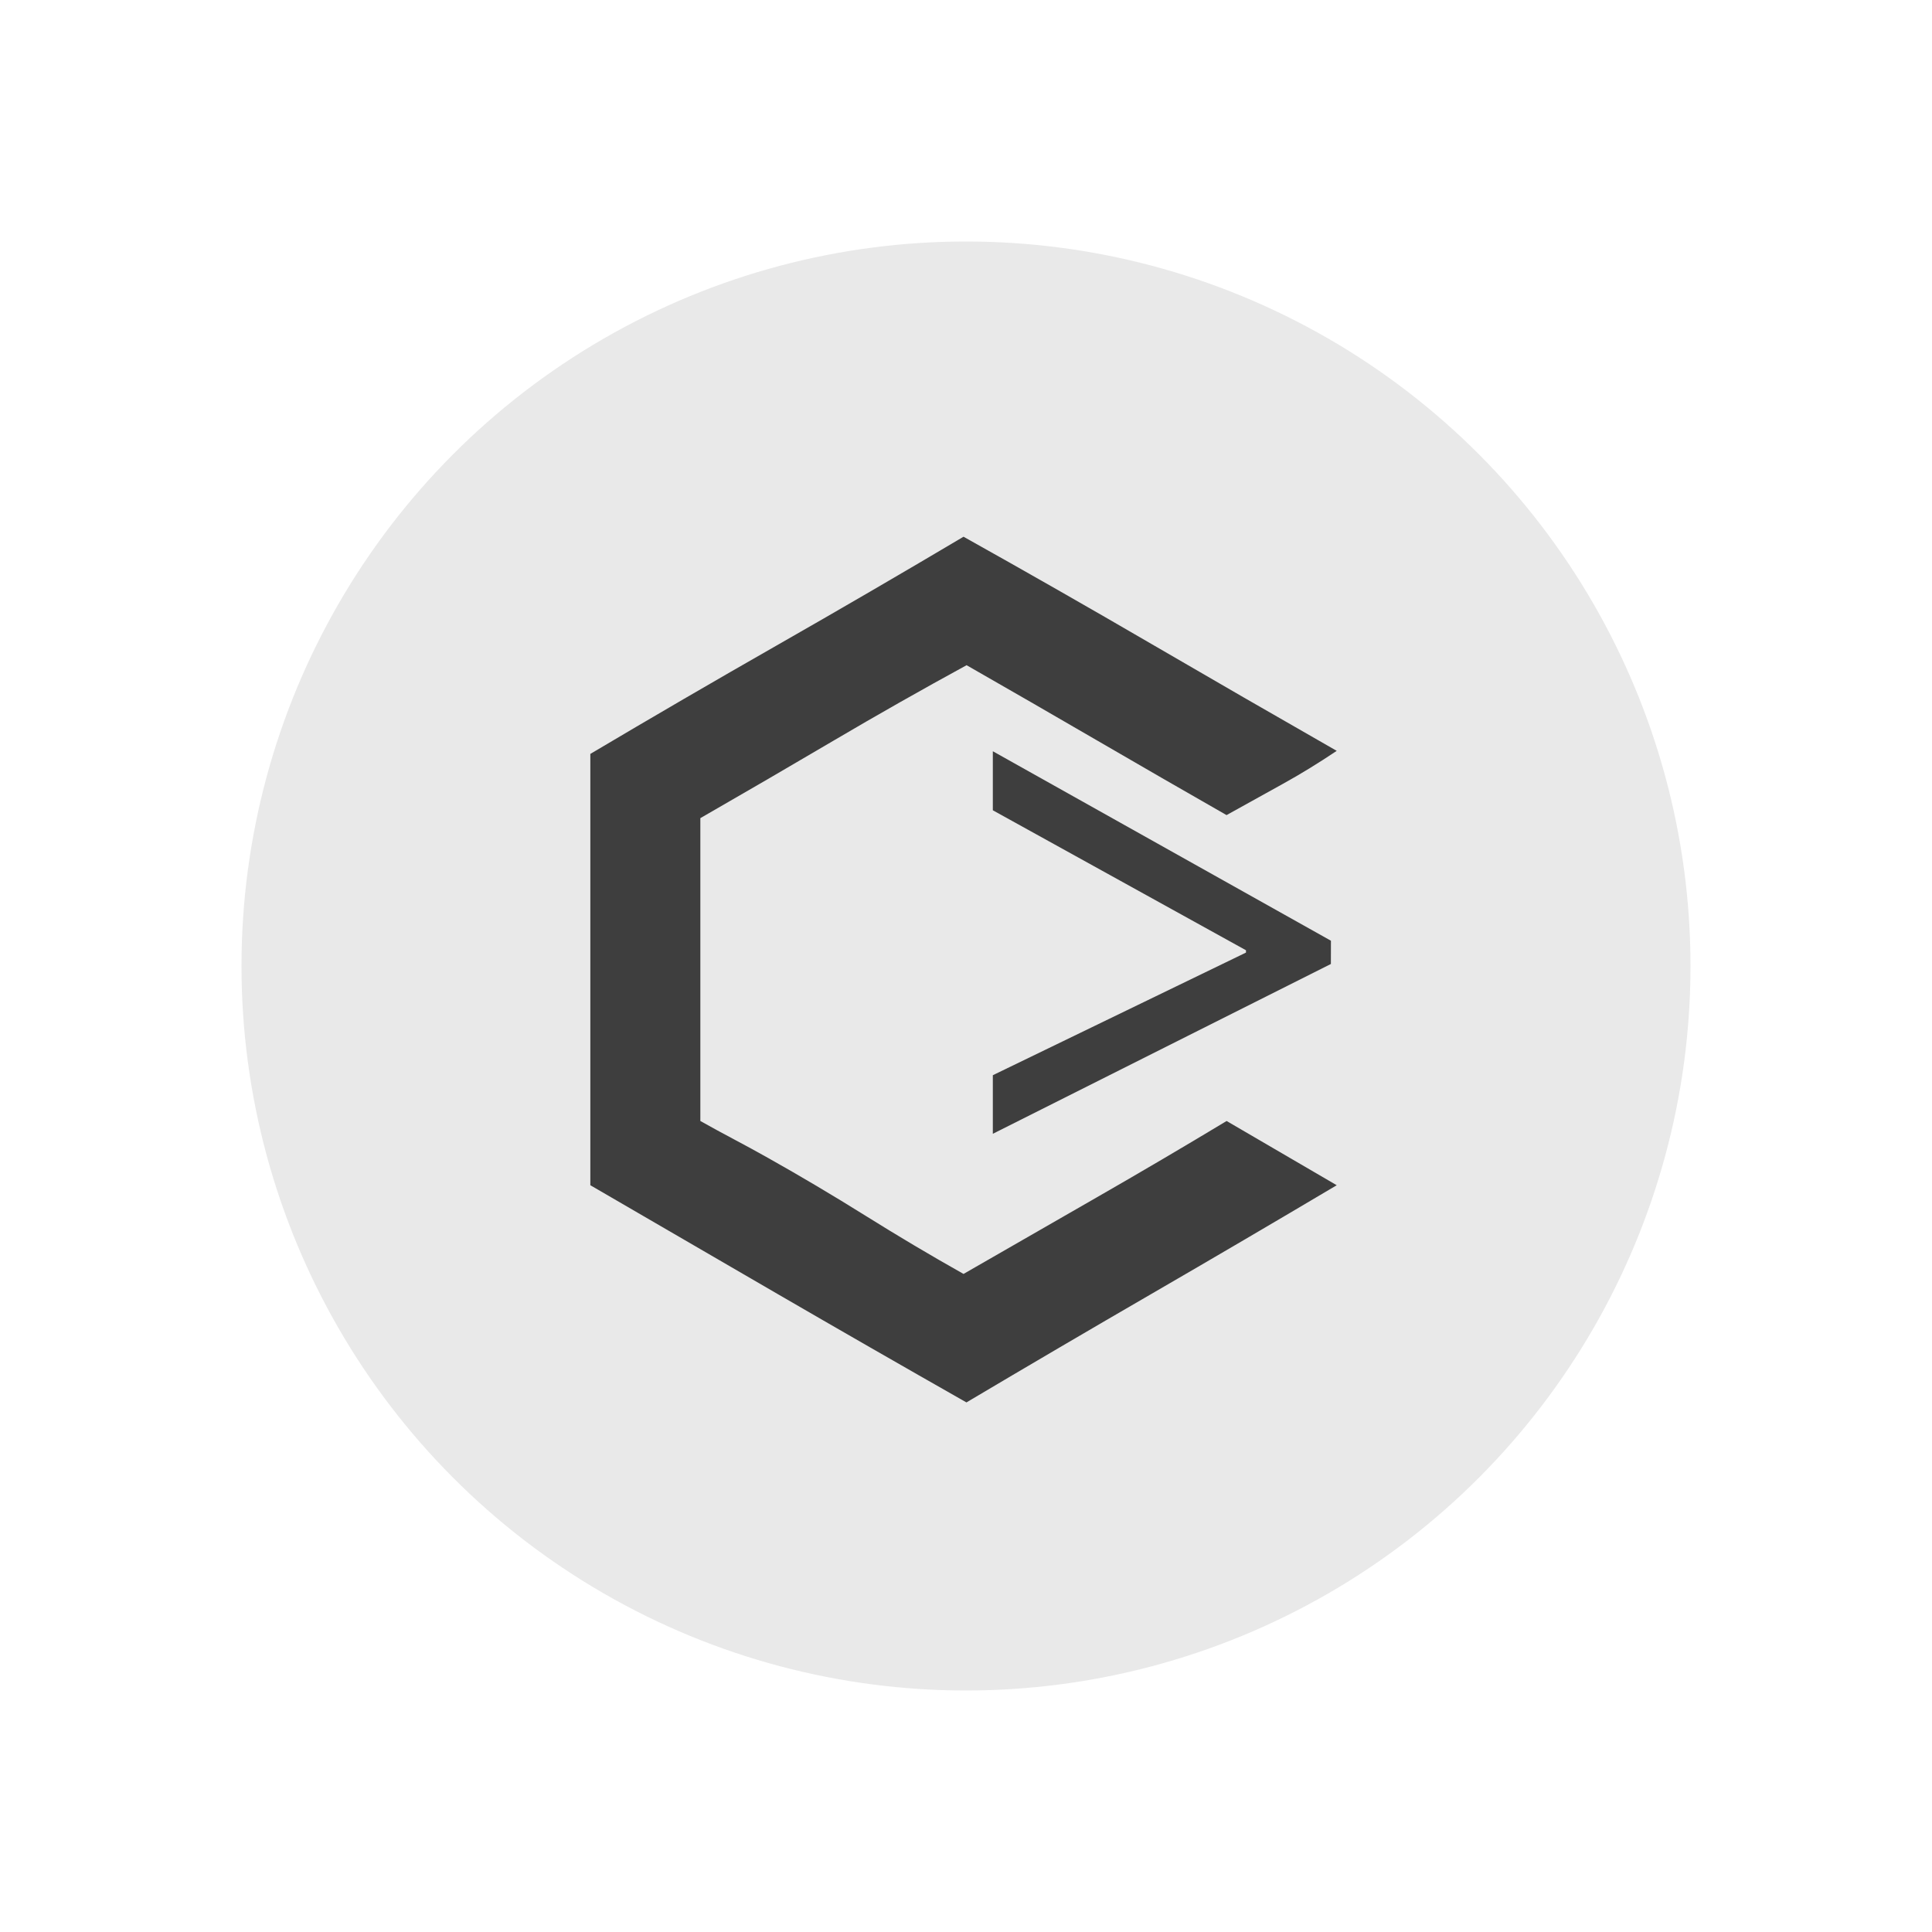 <svg xmlns="http://www.w3.org/2000/svg" width="72" height="72"><defs><filter id="a" width="72" height="72" x="0" y="0" filterUnits="userSpaceOnUse"><feOffset dy="1"/><feGaussianBlur result="blur" stdDeviation="3"/><feFlood flood-color="#fff" flood-opacity=".38"/><feComposite in2="blur" operator="in"/><feComposite in="SourceGraphic"/></filter><filter id="b" width="30.816" height="35.262" x="20.5" y="18.5" filterUnits="userSpaceOnUse"><feOffset dy="1"/><feGaussianBlur result="blur-2" stdDeviation=".5"/><feFlood flood-opacity=".569"/><feComposite in2="blur-2" operator="in"/><feComposite in="SourceGraphic"/></filter></defs><g data-name="Group 9"><g filter="url(#a)"><circle cx="27" cy="27" r="27" fill="#e9e9e9" data-name="Ellipse 1" transform="translate(9 8)"/></g><g filter="url(#b)"><path fill="#3e3e3e" d="M35.908 19.002q3.534 1.976 6.992 3.99t6.916 3.99q-1.026.688-2.016 1.235t-2.09 1.159q-2.394-1.368-4.845-2.793t-4.843-2.793q-2.508 1.368-4.959 2.812T26.1 29.49v11.286q.608.342 1.254.684t1.254.684q1.828 1.026 3.652 2.166t3.648 2.166q2.508-1.444 4.959-2.85t4.845-2.85l4.104 2.394q-3.458 2.052-6.9 4.047t-6.9 4.047q-3.61-2.052-7.049-4.047L22 43.17V27.096q3.458-2.052 6.954-4.047t6.954-4.047" data-name="Path 6"/></g><path fill="#3e3e3e" d="M49.598 35.925 37 42.253V40.07l9.434-4.57v-.087L37 30.197v-2.2l12.6 7.061Z" data-name="Path 7"/></g></svg>